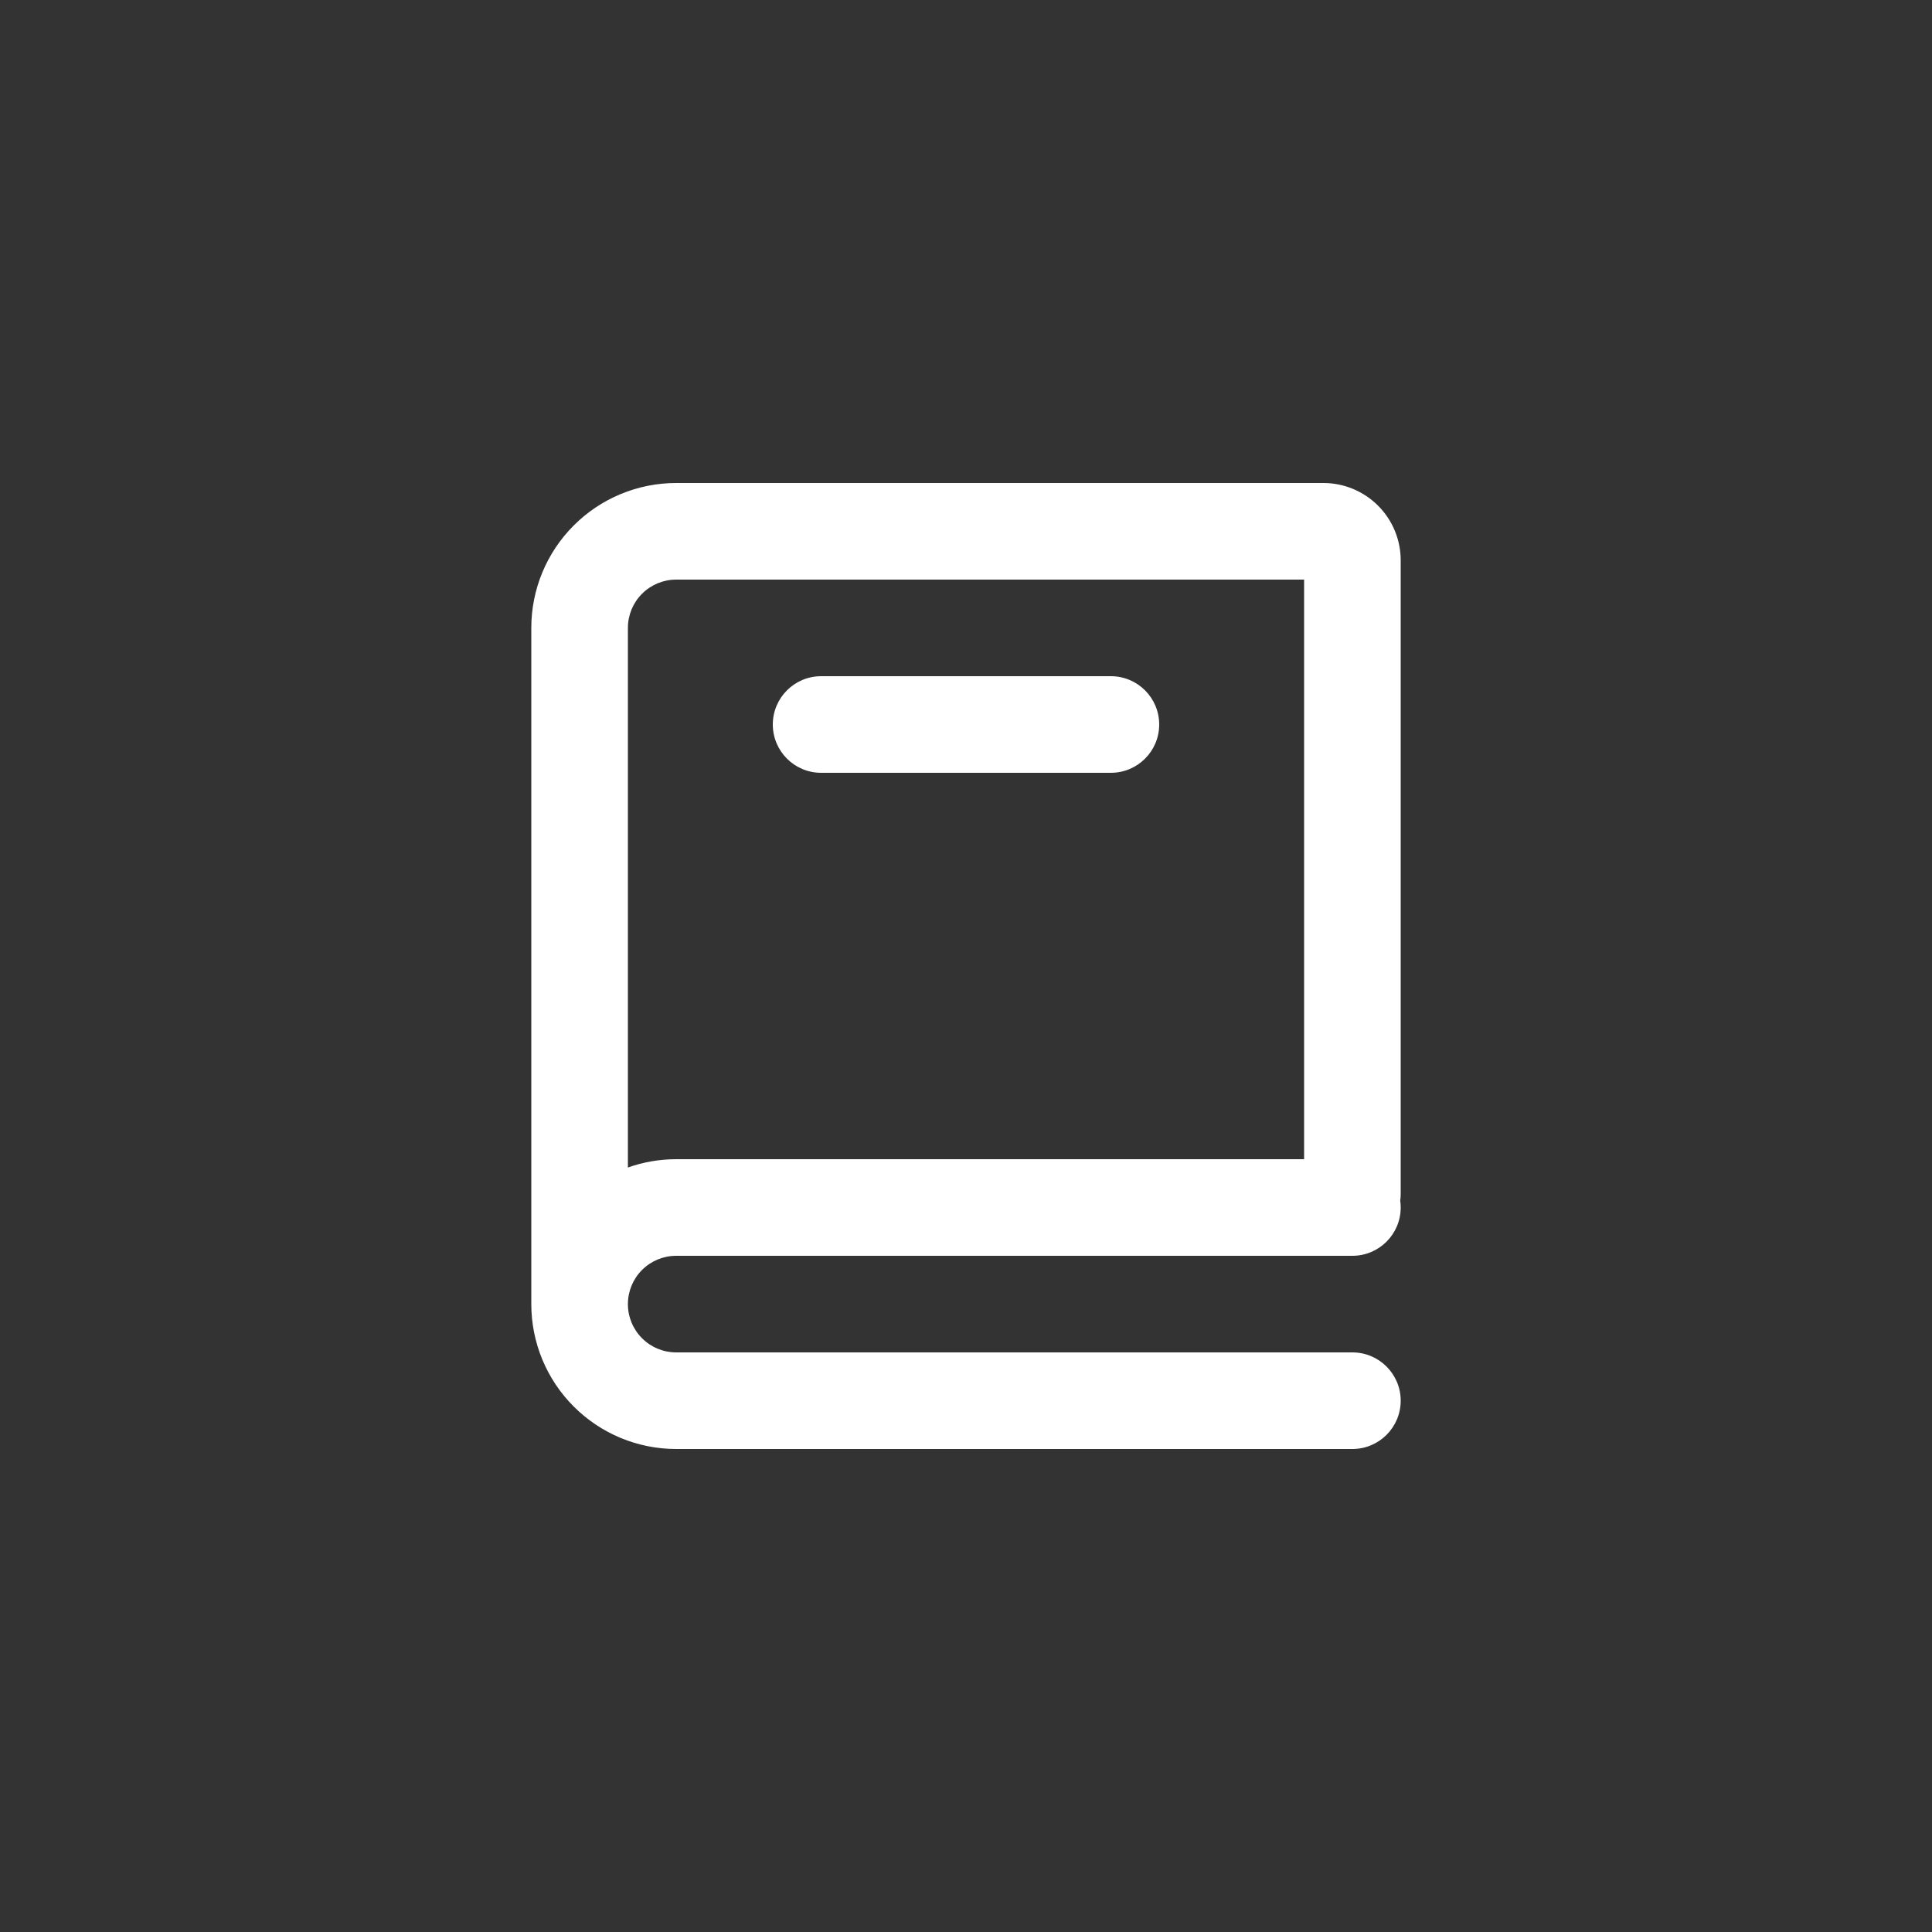 <svg width="40" height="40" viewBox="0 0 40 40" fill="none" xmlns="http://www.w3.org/2000/svg">
<rect x="0" y="0" width="40" height="40" fill="#333333" stroke="none"/>
<mask id="mask0_570_2388" style="mask-type:alpha" maskUnits="userSpaceOnUse" x="0" y="0" width="40" height="40">
<circle cx="20" cy="20" r="20" fill="#1E2024"/>
</mask>
<g mask="url(#mask0_570_2388)">
<path fill-rule="evenodd" clip-rule="evenodd" d="M14 12C13.735 12 13.48 12.105 13.293 12.293C13.105 12.48 13 12.735 13 13V24.172C13.318 24.059 13.656 24 14 24H27V12H14ZM11 13V27C11 27.796 11.316 28.559 11.879 29.121C12.441 29.684 13.204 30 14 30H28C28.552 30 29 29.552 29 29C29 28.448 28.552 28 28 28H14C13.735 28 13.48 27.895 13.293 27.707C13.105 27.52 13 27.265 13 27C13 26.735 13.105 26.48 13.293 26.293C13.48 26.105 13.735 26 14 26H28C28.552 26 29 25.552 29 25C29 24.951 28.997 24.904 28.99 24.857C28.997 24.81 29 24.763 29 24.714V11.6C29 11.176 28.831 10.769 28.531 10.469C28.231 10.169 27.824 10 27.4 10H14C13.204 10 12.441 10.316 11.879 10.879C11.316 11.441 11 12.204 11 13ZM17 14C16.448 14 16 14.448 16 15C16 15.552 16.448 16 17 16H23C23.552 16 24 15.552 24 15C24 14.448 23.552 14 23 14H17Z" fill="white"/>
</g>
</svg>
